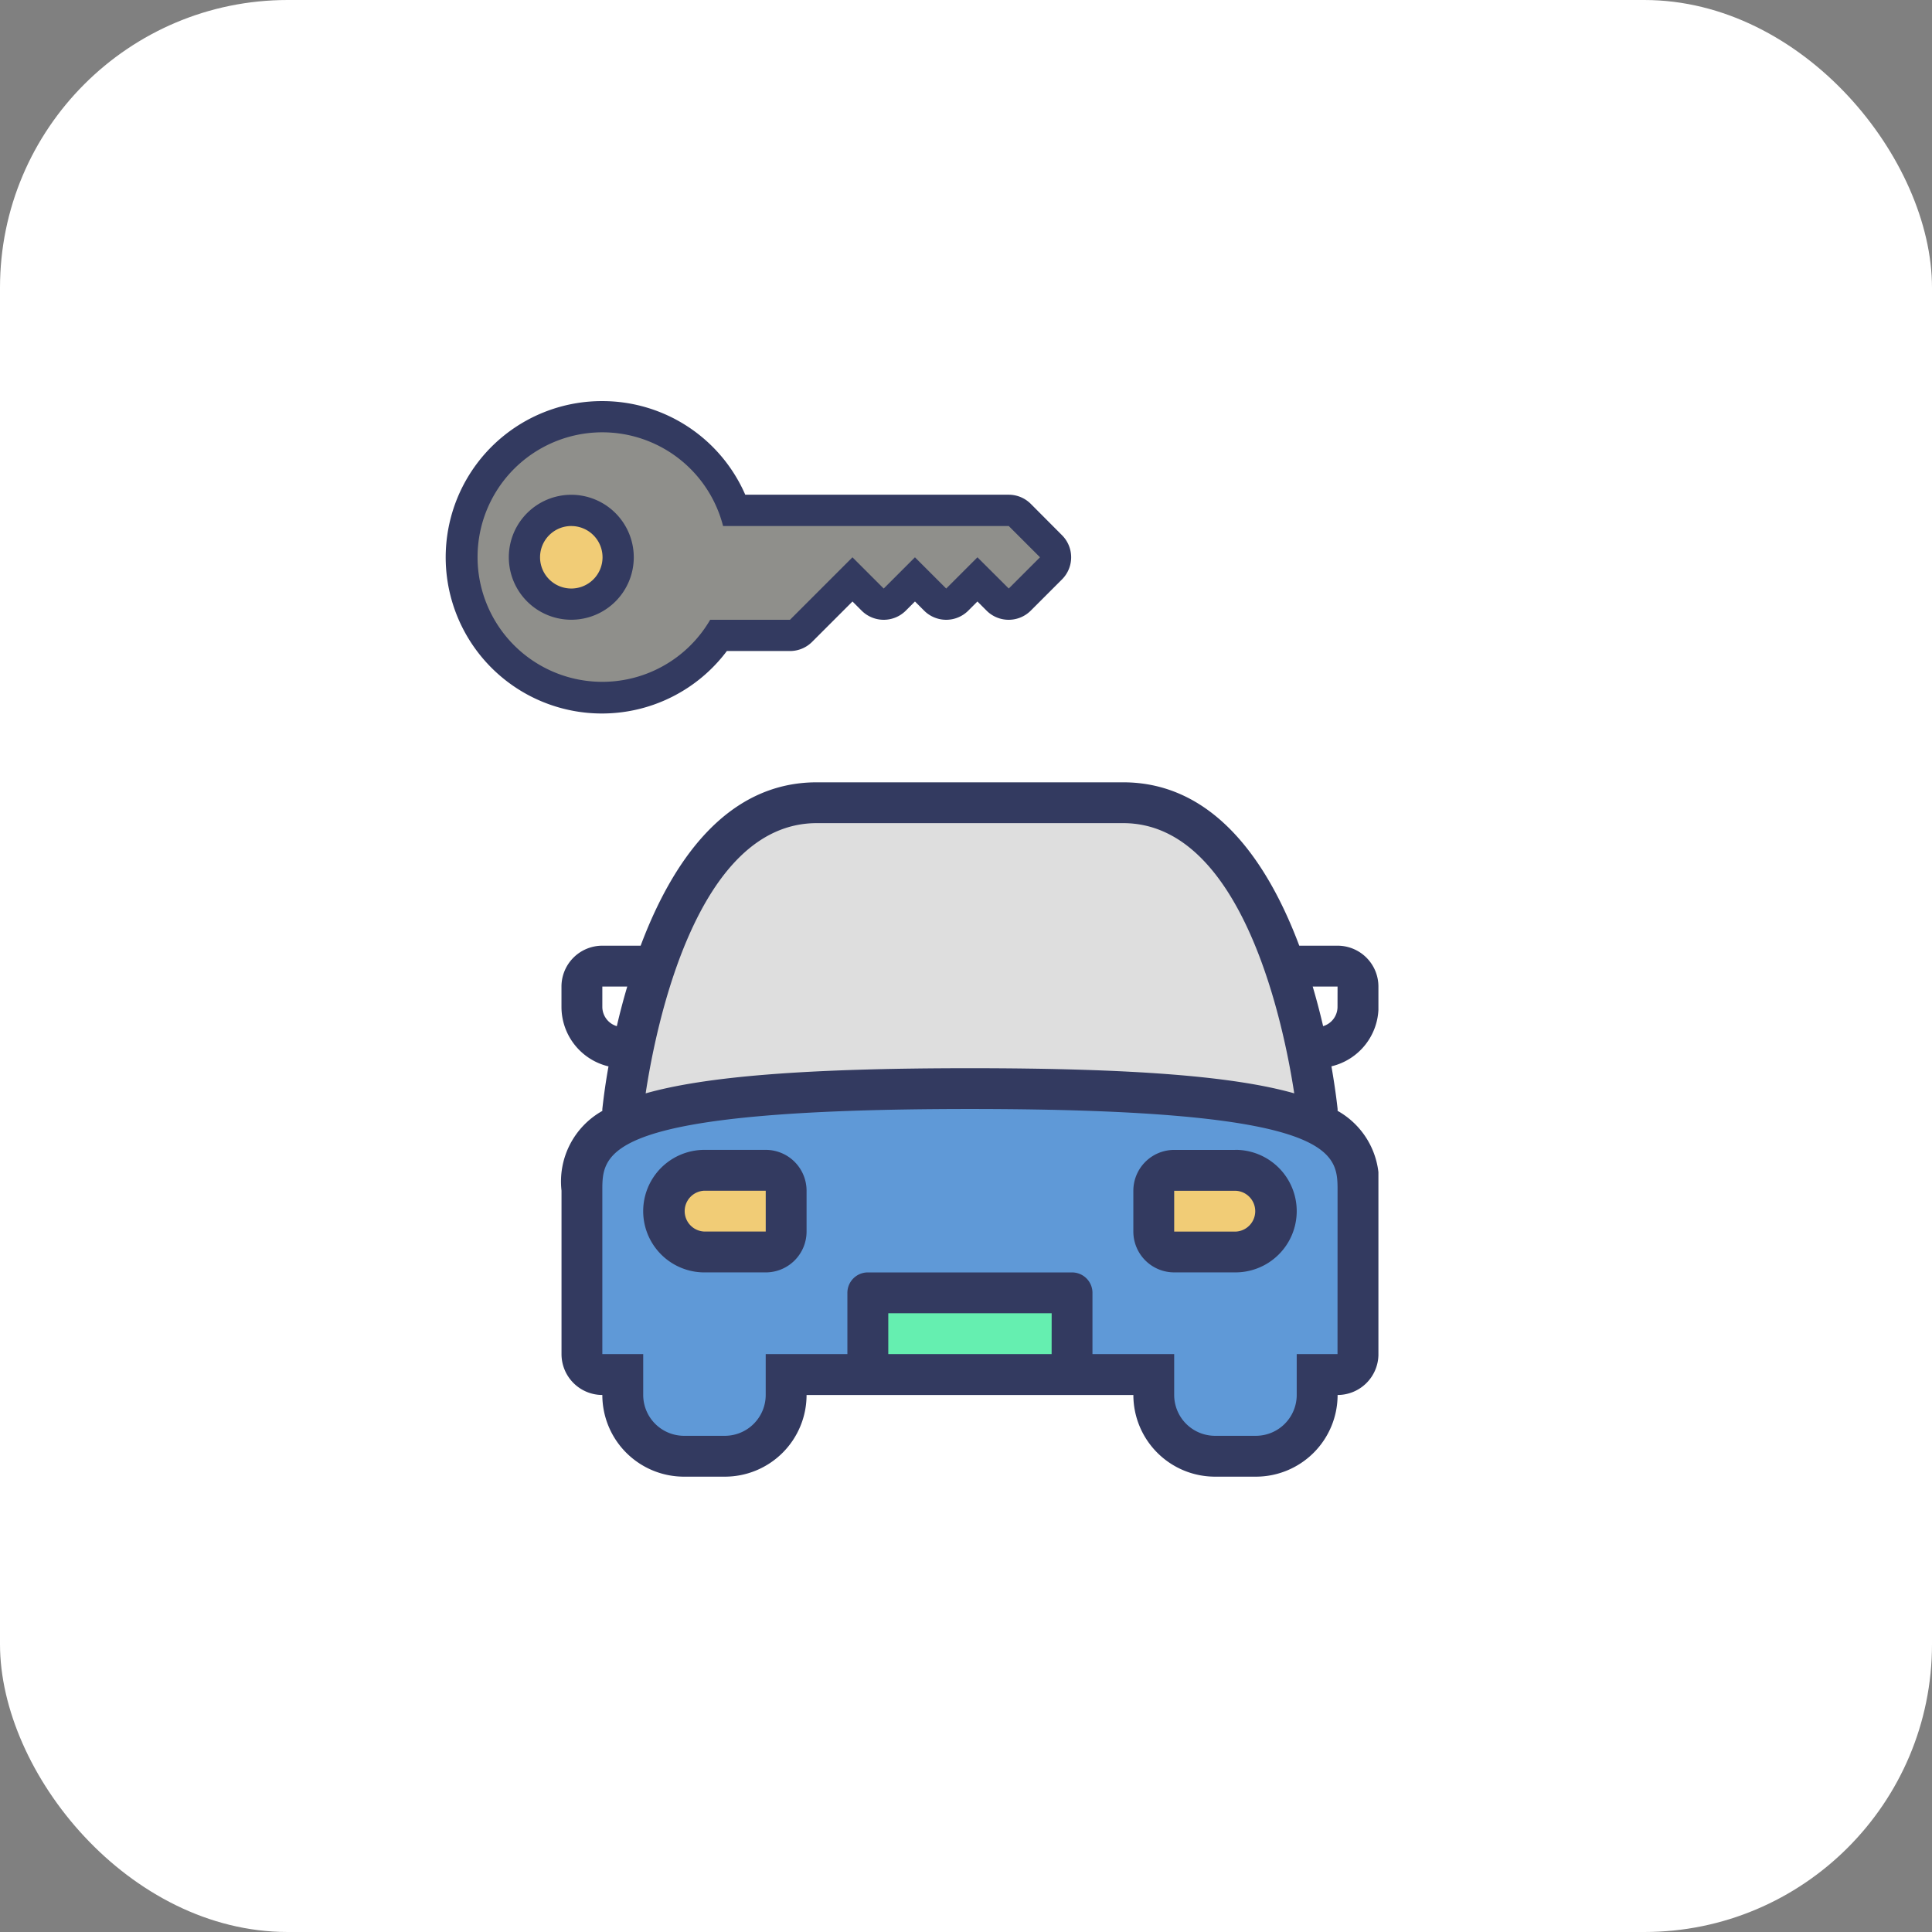 <svg xmlns="http://www.w3.org/2000/svg" width="94" height="94" viewBox="0 0 94 94">
    <rect x="0" y="0" width="94" height="94" fill="#808080" stroke="none"/>
    <defs>
        <clipPath id="j4kwxd427a">
            <path data-name="Rectangle 70030" style="fill:none" d="M0 0h47.076v52.333H0z"/>
        </clipPath>
    </defs>
    <g data-name="Car Hire">
        <g data-name="Rectangle 70183" style="fill:#fff;stroke:none;stroke-width:.5px">
            <rect width="94" height="94" rx="14" style="stroke:none"/>
            <rect x=".25" y=".25" width="93.5" height="93.5" rx="13.75" style="fill:none"/>
        </g>
        <g data-name="Group 129231">
            <g data-name="Group 129230" transform="translate(19.99 19.514)" style="clip-path:url(#j4kwxd427a)">
                <path data-name="Path 142256" d="M9.391 247.618s-3.868.779-3.75 3.976l.414 8.341 1.46.591a1.8 1.8 0 0 0 .594 2.247s2.923 2.782 5.752 1.3c0 0 2.01.118 2.188-3.134l18.185-.414s-1.864 4.553 2.867 4.258c0 0 4.494-.887 4.671-2.424l.292-1.3.605-.473 1.054-9.934s-2.365-2.838-5.44-3.252c0 0-14.734-2.755-28.891.219" transform="translate(2.42 -213.172)" style="fill:#5f99d7"/>
                <path data-name="Rectangle 70027" transform="translate(12.851 37.952)" style="fill:#f1cc76" d="M0 0h5.026v2.779H0z"/>
                <path data-name="Rectangle 70028" transform="translate(36.613 37.952)" style="fill:#f1cc76" d="M0 0h5.026v2.779H0z"/>
                <path data-name="Rectangle 70029" transform="translate(22.134 43.274)" style="fill:#65efb0" d="M0 0h9.993v3.784H0z"/>
                <path data-name="Path 142257" d="M31.858 146.559s-6.95 1.574-7.821 14v1.253l5.219-.828s22.849-1.537 28.13.828c0 0-.9-12.181-6.738-15.02z" transform="translate(-13.508 -126.879)" style="fill:#dedede"/>
                <path data-name="Path 142258" d="M18.4 11.12s-2.515-5.6-9.1-3.322c0 0-5.911 2.779-3.039 9.79a7.393 7.393 0 0 0 8.073 3.076s3.076-1.809 3.483-2.94h3.613l3.03-2.759 1.555 1.221s.851-1.176 1.118-1.221a3.525 3.525 0 0 1 .719 0l.407.9.8.226 1.52-1.086 1.52 1.176 2.323-2.081-2.047-2.664z" transform="translate(-3.009 -6.278)" style="fill:#8f8f8b"/>
                <path data-name="Path 142259" d="M36.216 45.873a1.664 1.664 0 1 1-1.664-1.664 1.664 1.664 0 0 1 1.664 1.664" transform="translate(-26.745 -38.273)" style="fill:#f1cc76"/>
                <path data-name="Path 142260" d="M7.6 1.519a6.066 6.066 0 0 1 5.865 4.56h13.9l1.52 1.52-1.52 1.52L25.841 7.6l-1.52 1.52L22.8 7.6l-1.52 1.52-1.52-1.52-3.04 3.04h-3.883A6.07 6.07 0 1 1 7.6 1.519M7.6 0a7.6 7.6 0 1 0 6.049 12.16h3.072a1.519 1.519 0 0 0 1.075-.445l1.965-1.965.445.445a1.52 1.52 0 0 0 2.15 0l.445-.445.445.445a1.519 1.519 0 0 0 2.149 0l.445-.445.445.445a1.52 1.52 0 0 0 2.15 0l1.52-1.52a1.52 1.52 0 0 0 0-2.15L28.436 5a1.522 1.522 0 0 0-1.075-.445H14.544A7.583 7.583 0 0 0 7.6 0z" transform="translate(1.726 .001)" style="fill:#333a60"/>
                <path data-name="Path 142261" d="M25.68 35.481A1.52 1.52 0 1 1 24.16 37a1.52 1.52 0 0 1 1.52-1.52m0-1.52A3.04 3.04 0 1 0 28.72 37a3.043 3.043 0 0 0-3.04-3.04" transform="translate(-17.874 -29.401)" style="fill:#333a60"/>
                <path data-name="Path 142262" d="M35.77 273.316v1.984h-2.981a.994.994 0 0 1 0-1.987h2.981m0-1.987h-2.981a2.981 2.981 0 1 0 0 5.962h2.981a1.988 1.988 0 0 0 1.987-1.987v-1.988a1.987 1.987 0 0 0-1.987-1.987z" transform="translate(-18.504 -234.894)" style="fill:#333a60"/>
                <path data-name="Path 142263" d="M212.374 273.316a.994.994 0 0 1 0 1.987h-2.981v-1.987h2.981m0-1.988h-2.981a1.988 1.988 0 0 0-1.987 1.988v1.984a1.988 1.988 0 0 0 1.987 1.987h2.981a2.981 2.981 0 0 0 0-5.962z" transform="translate(-172.254 -234.894)" style="fill:#333a60"/>
                <path data-name="Path 142264" d="M39.96 149.061v-.993a1.988 1.988 0 0 0-1.987-1.987h-1.864c-1.49-3.974-4.1-7.949-8.57-7.949H12.634c-4.471 0-7.08 3.974-8.57 7.949H2.2a1.988 1.988 0 0 0-1.988 1.987v.993a2.976 2.976 0 0 0 2.288 2.892 30.385 30.385 0 0 0-.3 2.076v.091A3.938 3.938 0 0 0 .214 158v7.949a1.988 1.988 0 0 0 1.986 1.992 3.974 3.974 0 0 0 3.974 3.974h1.989a3.975 3.975 0 0 0 3.974-3.974h15.9a3.975 3.975 0 0 0 3.974 3.974H34a3.975 3.975 0 0 0 3.974-3.974 1.988 1.988 0 0 0 1.987-1.987V158a3.938 3.938 0 0 0-1.987-3.883v-.091s-.083-.829-.3-2.076a2.976 2.976 0 0 0 2.29-2.892zm-27.325-8.943H27.54c5.864 0 7.847 10.008 8.324 13.147-2.872-.813-7.689-1.223-15.777-1.223s-12.907.411-15.779 1.224c.473-3.137 2.443-13.148 8.327-13.148zM2.2 149.061v-.993h1.213a32.1 32.1 0 0 0-.508 1.928.983.983 0 0 1-.705-.935zm21.86 16.891h-7.947v-1.988h7.949zm13.91 0h-1.985v1.987A1.99 1.99 0 0 1 34 169.927h-1.99a1.99 1.99 0 0 1-1.987-1.988v-1.987h-3.976v-2.981a.993.993 0 0 0-.993-.993h-9.937a.993.993 0 0 0-.994.993v2.981h-3.974v1.987a1.99 1.99 0 0 1-1.987 1.988H6.176a1.99 1.99 0 0 1-1.987-1.988v-1.987H2.2V158c0-1.863 0-3.974 17.886-3.974S37.972 156.14 37.972 158zm0-16.891a.983.983 0 0 1-.7.935 34.301 34.301 0 0 0-.508-1.928h1.21z" transform="translate(7.116 -119.583)" style="fill:#333a60"/>
            </g>
        </g>
    </g>
</svg>
